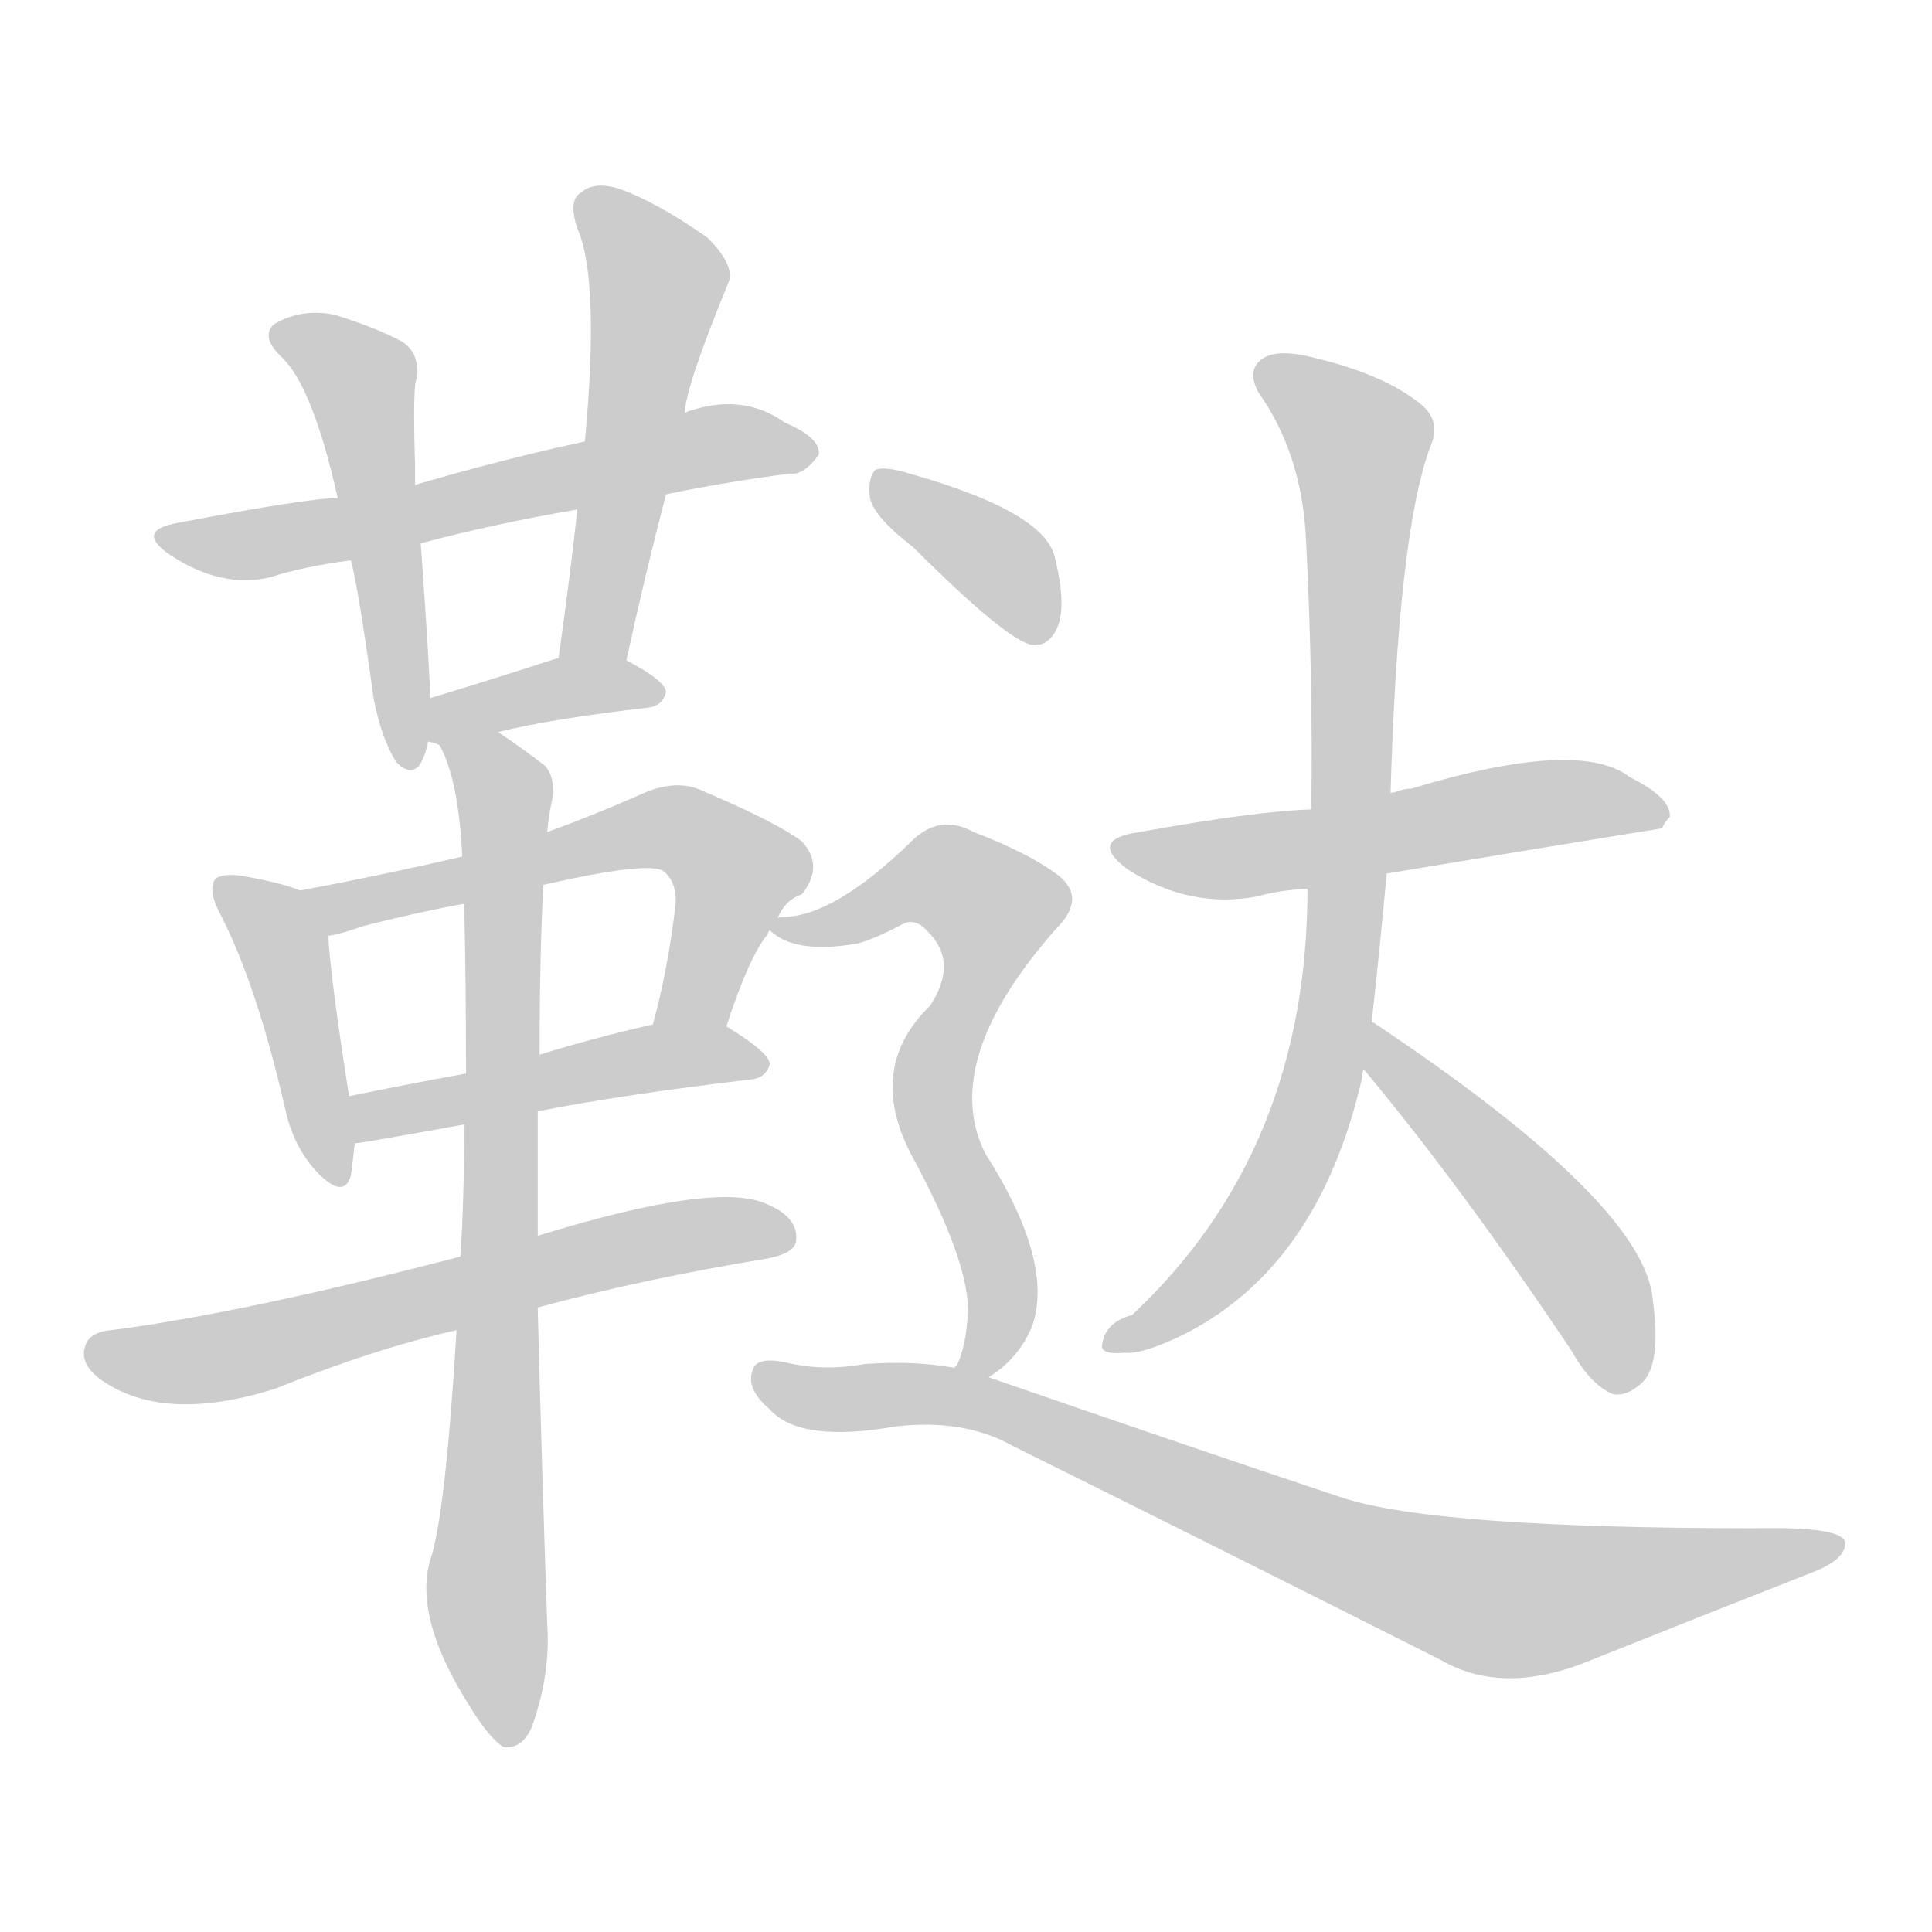 <!--
AnimCJK 2016-2018 Copyright Francois Mizessyn - https://github.com/parsimonhi/animCJK
Derived from:
    MakeMeAHanzi project - https://github.com/skishore/makemeahanzi
    Arphic PL KaitiM GB - https://apps.ubuntu.com/cat/applications/precise/fonts-arphic-gkai00mp/
    Arphic PL UKai - https://apps.ubuntu.com/cat/applications/fonts-arphic-ukai/
You can redistribute and/or modify this file under the terms of the Arphic Public License
as published by Arphic Technology Co., Ltd.
You should have received a copy of this license (the directory "APL") along with this file;
if not, see http://ftp.gnu.org/non-gnu/chinese-fonts-truetype/LICENSE.
-->
<svg id="z38801" class="acjk" version="1.1" viewBox="0 0 1024 1024" xmlns="http://www.w3.org/2000/svg" xmlns:xlink="http://www.w3.org/1999/xlink">
<style>
<![CDATA[
@keyframes z38801k {
	from {
		stroke:#ccc;
		stroke-dashoffset:3334;
	}
	1% {
		stroke:#c00;
		stroke-dashoffset:3334;
	}
	75% {
		stroke:#c00;
		stroke-dashoffset:0;
	}
	to {
		stroke:#000;
	}
}
#z38801 path[clip-path] {
	animation:z38801k 1s linear both;
	stroke-dasharray:3334;
	stroke-width:128;
	stroke-linecap:round;
	fill:none;
}
#z38801 path[clip-path="url(#z38801c1)"] {animation-delay:1s;}
#z38801 path[clip-path="url(#z38801c2)"] {animation-delay:2s;}
#z38801 path[clip-path="url(#z38801c3)"] {animation-delay:3s;}
#z38801 path[clip-path="url(#z38801c4)"] {animation-delay:4s;}
#z38801 path[clip-path="url(#z38801c5)"] {animation-delay:5s;}
#z38801 path[clip-path="url(#z38801c6)"] {animation-delay:6s;}
#z38801 path[clip-path="url(#z38801c7)"] {animation-delay:7s;}
#z38801 path[clip-path="url(#z38801c8)"] {animation-delay:8s;}
#z38801 path[clip-path="url(#z38801c9)"] {animation-delay:9s;}
#z38801 path[clip-path="url(#z38801c10)"] {animation-delay:10s;}
#z38801 path[clip-path="url(#z38801c11)"] {animation-delay:11s;}
#z38801 path[clip-path="url(#z38801c12)"] {animation-delay:12s;}
#z38801 path[clip-path="url(#z38801c13)"] {animation-delay:13s;}
#z38801 path[clip-path="url(#z38801c14)"] {animation-delay:14s;}
#z38801 path[clip-path="url(#z38801c15)"] {animation-delay:15s;}
#z38801 path {fill:#ccc;}
]]>
</style>
<path id="z38801d1" d="M353 262Q387 255 419 251Q426 252 434 241Q435 232 416 224Q395 209 368 217Q364 218 363 219C328 229 328 229 310 234Q268 243 220 257C193 262 193 262 179 264Q163 264 95 277Q71 281 90 294Q117 312 143 306Q162 300 186 297C211 291 211 291 223 288Q260 278 306 270C337 265 337 265 353 262Z"/>
<path id="z38801d2" d="M220 257Q220 251 220 247Q219 217 220 204Q224 188 213 181Q200 174 178 167Q160 163 145 172Q138 179 150 190Q166 206 179 264C184 286 184 286 186 297Q190 312 198 370Q202 391 210 404Q217 411 222 406Q225 402 227 393C228 378 228 378 228 370Q228 358 223 288C221 267 221 267 220 257Z"/>
<path id="z38801d3" d="M332 350Q342 304 353 262C360 233 360 233 363 219Q363 206 386 150Q390 141 375 126Q348 107 328 100Q315 96 308 102Q301 106 306 121Q318 148 310 234C307 258 307 258 306 270Q302 307 296 349C294 361 330 362 332 350Z"/>
<path id="z38801d4" d="M264 388Q292 381 344 375Q351 374 353 367Q353 361 332 350C322 344 308 347 296 349C295 349 295 349 295 349Q258 361 228 370C221 372 220 390 227 393C231 394 231 394 233 395C243 399 254 390 264 388Z"/>
<path id="z38801d5" d="M159 472Q150 468 127 464Q117 463 114 466Q110 472 117 485Q136 522 151 587Q155 606 166 619Q182 637 186 623Q187 616 188 606C190 598 186 589 185 581Q175 517 174 496C174 487 168 476 159 472Z"/>
<path id="z38801d6" d="M412 487Q416 477 425 474Q437 459 425 446Q412 436 372 419Q359 413 342 420Q315 432 290 441C260 450 260 450 245 454Q202 464 159 472C150 474 165 498 174 496Q181 495 192 491Q219 484 246 479C274 472 274 472 288 469Q345 456 352 462Q359 468 358 480Q354 514 346 543C343 556 381 556 385 544Q397 507 407 495Q407 494 408 493C411 489 411 489 412 487Z"/>
<path id="z38801d7" d="M188 606Q191 606 246 596C272 591 272 591 285 589Q331 580 399 572Q406 571 408 564Q408 558 385 544C374 537 359 540 346 543Q315 550 286 559C260 566 260 566 247 569Q214 575 185 581C177 583 180 608 188 606Z"/>
<path id="z38801d8" d="M244 666Q129 696 59 705Q47 706 45 714Q42 724 56 733Q89 754 146 736Q198 715 242 705C271 697 271 697 285 693Q340 678 407 667Q422 664 422 657Q423 645 406 638Q379 626 285 655C258 662 258 662 244 666Z"/>
<path id="z38801d9" d="M290 441Q291 431 293 422Q294 412 289 406Q276 396 264 388C255 383 229 385 233 395Q243 413 245 454C246 471 246 471 246 479Q247 518 247 569C246 587 246 587 246 596Q246 638 244 666C243 692 243 692 242 705Q236 804 228 827Q219 858 250 906Q260 922 267 926Q277 927 282 915Q292 887 290 860Q287 772 285 693C285 668 285 668 285 655Q285 621 285 589C286 569 286 569 286 559Q286 505 288 469C289 450 289 450 290 441Z"/>
<path id="z38801d10" d="M735 463Q807 451 881 439Q882 436 885 433Q886 423 864 412Q837 391 748 418Q744 418 739 420Q736 420 737 421C709 426 709 426 695 429Q665 430 604 441Q576 445 598 461Q631 482 667 475Q677 472 693 471C721 466 721 466 735 463Z"/>
<path id="z38801d11" d="M727 542Q731 506 735 463C736 435 736 435 737 421Q741 283 758 237Q764 224 754 215Q735 199 698 190Q676 184 668 191Q661 197 667 208Q689 239 692 282Q696 357 695 429C694 457 694 457 693 471Q693 610 600 697Q585 701 584 714Q585 718 596 717Q605 718 626 708Q699 672 722 571Q722 568 723 566C726 550 726 550 727 542Z"/>
<path id="z38801d12" d="M723 566Q722 566 723 567Q774 628 833 716Q843 734 855 739Q862 740 869 734Q881 725 876 689Q872 638 728 542C727 542 727 542 727 542C720 538 719 559 723 566Z"/>
<path id="z38801d13" d="M484 290Q535 341 548 342Q557 342 561 331Q565 319 559 295Q553 271 482 251Q469 247 464 249Q460 253 461 263Q462 273 484 290Z"/>
<path id="z38801d14" d="M524 730Q540 720 547 703Q559 669 522 611Q498 562 560 492Q576 476 561 464Q545 452 516 441Q498 431 483 446Q443 485 416 486Q412 486 412 487C410 487 406 491 408 493Q421 506 455 500Q465 497 478 490Q485 486 492 494Q508 510 493 533Q459 566 483 612Q514 669 513 696Q512 714 507 724Q506 724 506 725C503 730 519 734 524 730Z"/>
<path id="z38801d15" d="M506 725Q484 721 458 723Q436 727 416 722Q401 719 399 726Q395 736 408 747Q424 765 475 756Q511 752 536 766Q639 817 764 880Q797 899 843 880Q903 856 959 834Q978 827 978 818Q978 809 930 810Q762 810 712 794Q631 767 524 730C512 727 512 727 506 725Z"/>
<defs>
	<clipPath id="z38801c1"><use xlink:href="#z38801d1"></use></clipPath>
	<clipPath id="z38801c2"><use xlink:href="#z38801d2"></use></clipPath>
	<clipPath id="z38801c3"><use xlink:href="#z38801d3"></use></clipPath>
	<clipPath id="z38801c4"><use xlink:href="#z38801d4"></use></clipPath>
	<clipPath id="z38801c5"><use xlink:href="#z38801d5"></use></clipPath>
	<clipPath id="z38801c6"><use xlink:href="#z38801d6"></use></clipPath>
	<clipPath id="z38801c7"><use xlink:href="#z38801d7"></use></clipPath>
	<clipPath id="z38801c8"><use xlink:href="#z38801d8"></use></clipPath>
	<clipPath id="z38801c9"><use xlink:href="#z38801d9"></use></clipPath>
	<clipPath id="z38801c10"><use xlink:href="#z38801d10"></use></clipPath>
	<clipPath id="z38801c11"><use xlink:href="#z38801d11"></use></clipPath>
	<clipPath id="z38801c12"><use xlink:href="#z38801d12"></use></clipPath>
	<clipPath id="z38801c13"><use xlink:href="#z38801d13"></use></clipPath>
	<clipPath id="z38801c14"><use xlink:href="#z38801d14"></use></clipPath>
	<clipPath id="z38801c15"><use xlink:href="#z38801d15"></use></clipPath>
</defs>
<path pathLength="3333" clip-path="url(#z38801c1)" d="M89 283L424 239"/>
<path pathLength="3333" clip-path="url(#z38801c2)" d="M150 176L193 206L216 403"/>
<path pathLength="3333" clip-path="url(#z38801c3)" d="M312 109L349 147L313 349"/>
<path pathLength="3333" clip-path="url(#z38801c4)" d="M231 387L345 363"/>
<path pathLength="3333" clip-path="url(#z38801c5)" d="M120 473L151 503L178 623"/>
<path pathLength="3333" clip-path="url(#z38801c6)" d="M168 473L357 439L394 469L357 540"/>
<path pathLength="3333" clip-path="url(#z38801c7)" d="M192 599L399 563"/>
<path pathLength="3333" clip-path="url(#z38801c8)" d="M50 717L416 652"/>
<path pathLength="3333" clip-path="url(#z38801c9)" d="M241 400L268 429L268 916"/>
<path pathLength="3333" clip-path="url(#z38801c10)" d="M597 452L879 432"/>
<path pathLength="3333" clip-path="url(#z38801c11)" d="M672 196L722 236L707 541L666 649L590 709"/>
<path pathLength="3333" clip-path="url(#z38801c12)" d="M731 554L824 652L865 733"/>
<path pathLength="3333" clip-path="url(#z38801c13)" d="M467 257L551 335"/>
<path pathLength="3333" clip-path="url(#z38801c14)" d="M416 492L498 466L531 484L494 577L530 679L517 724"/>
<path pathLength="3333" clip-path="url(#z38801c15)" d="M406 729L517 743L794 847L968 821"/>
</svg>